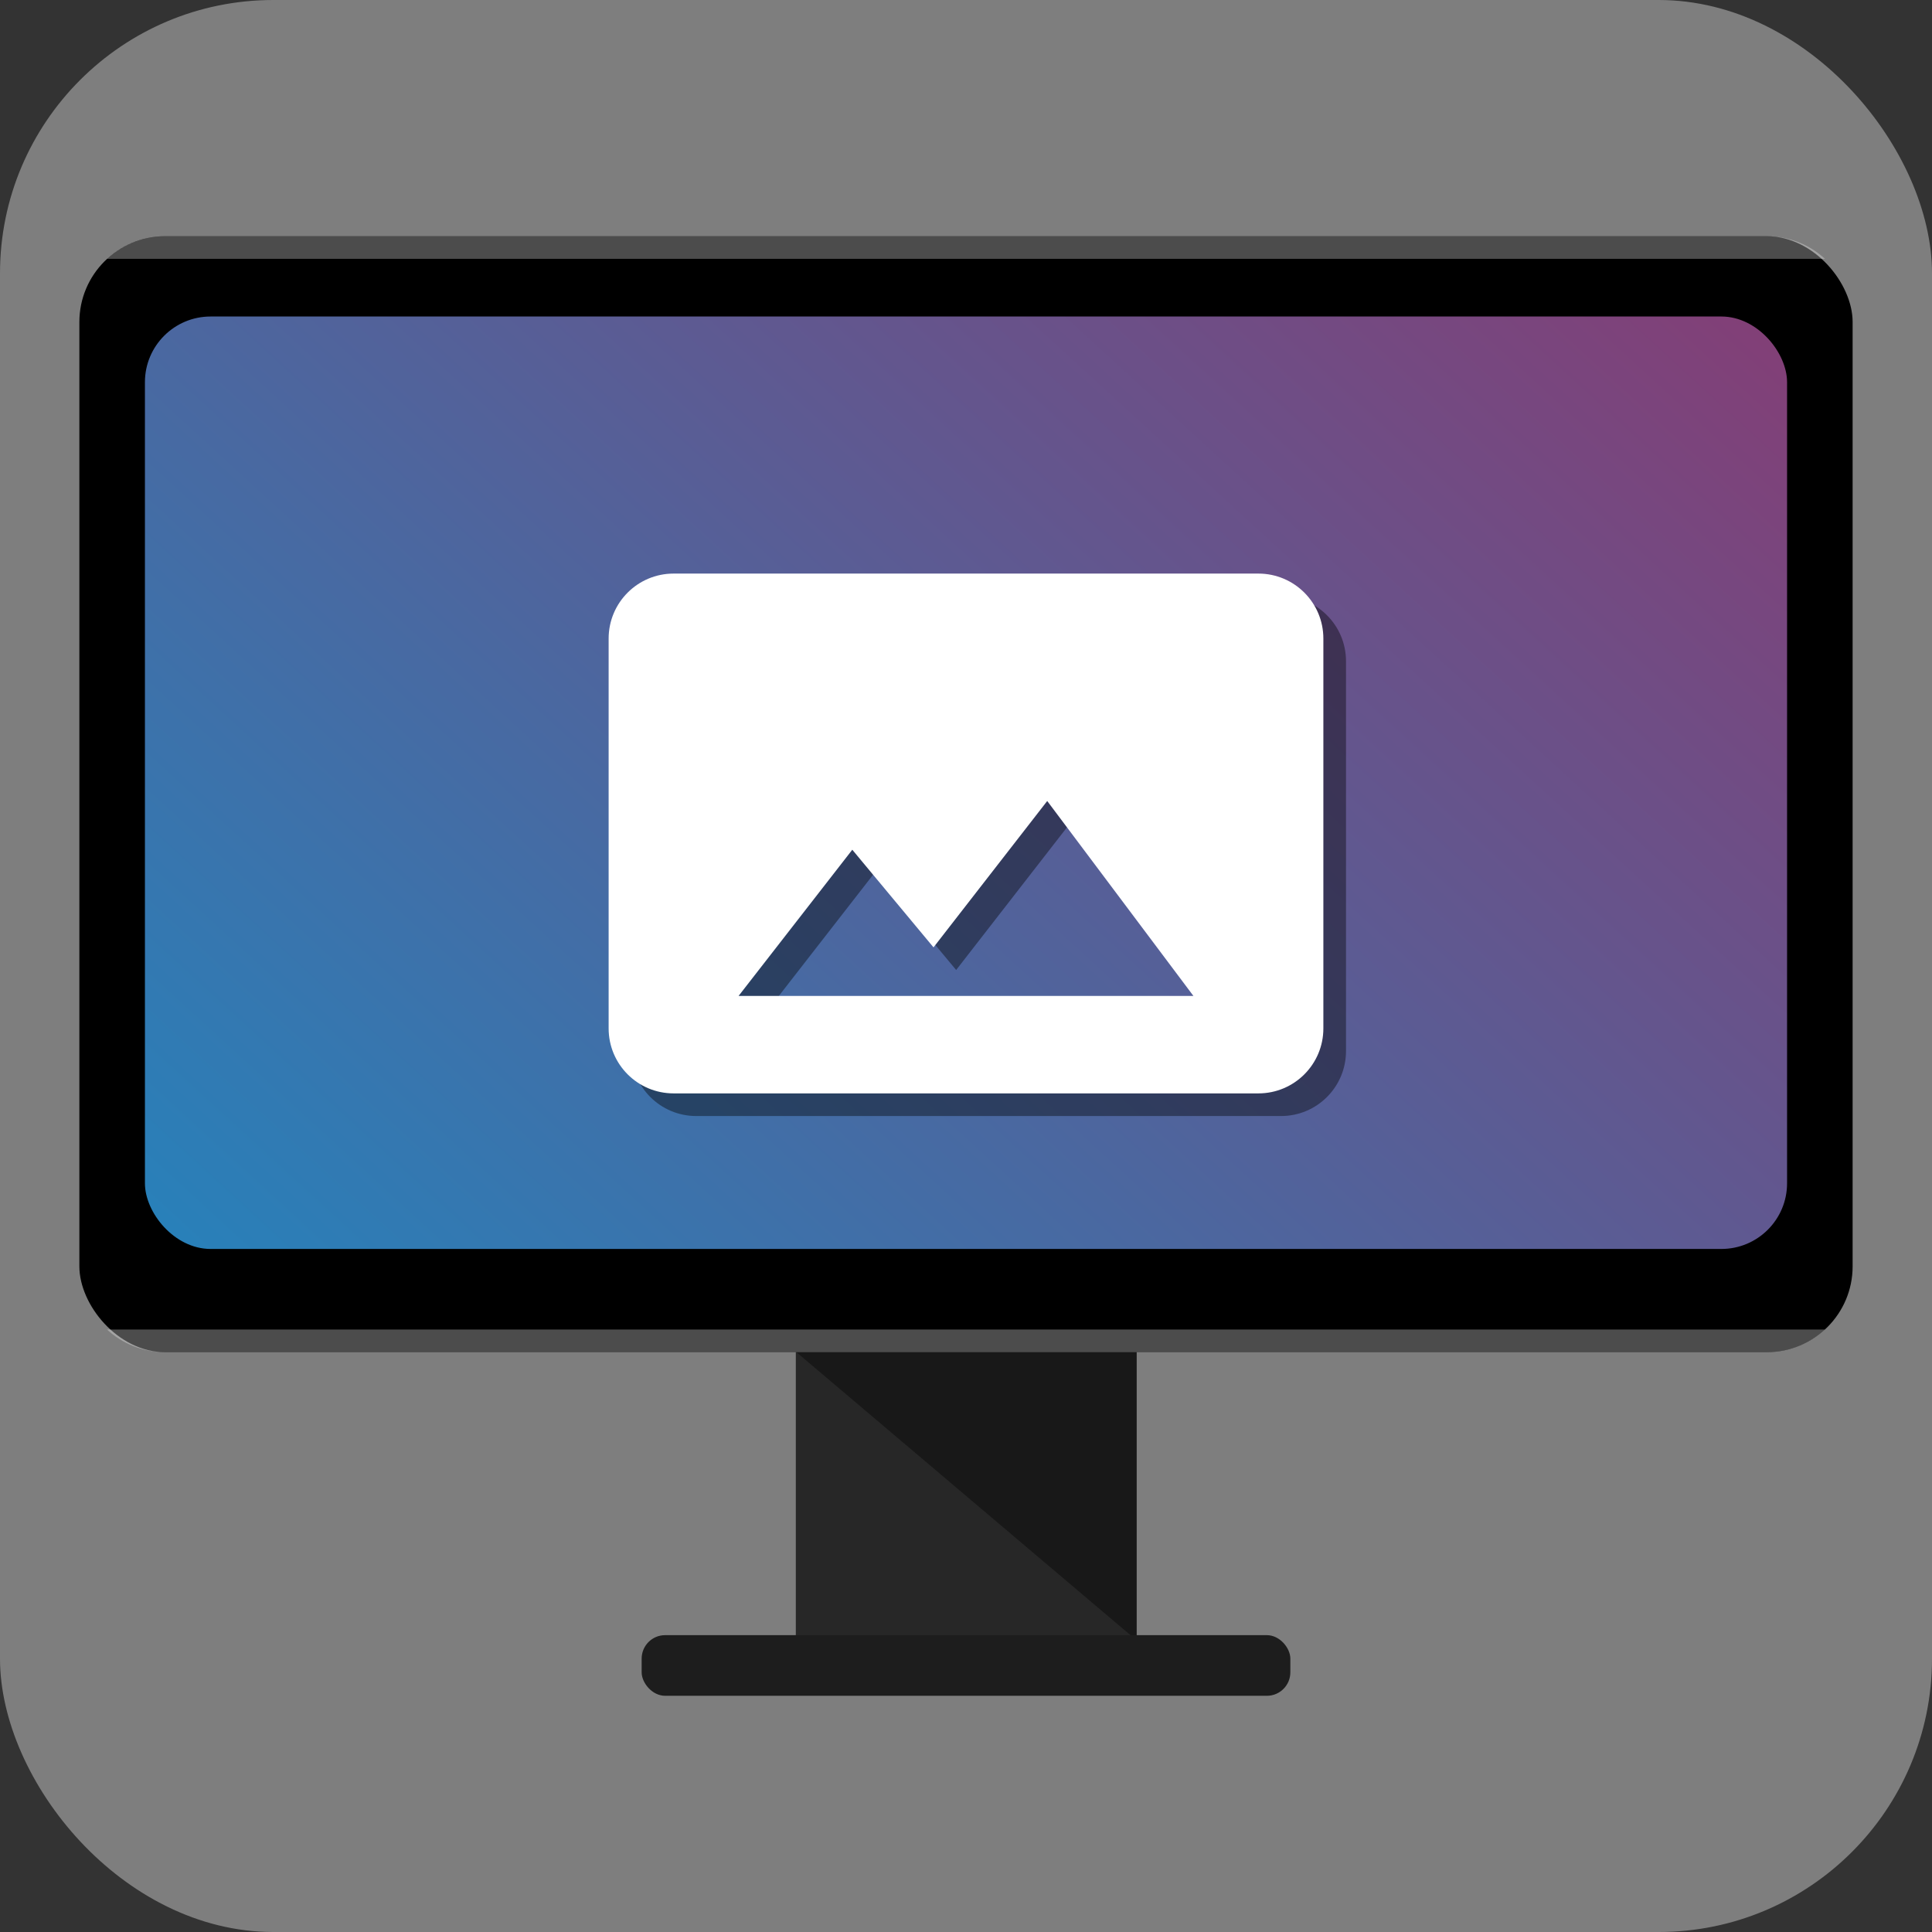 <?xml version="1.0" encoding="UTF-8" standalone="no"?>
<!-- Created with Inkscape (http://www.inkscape.org/) -->

<svg
   xmlns:dc="http://purl.org/dc/elements/1.1/"
   xmlns:cc="http://creativecommons.org/ns#"
   xmlns:rdf="http://www.w3.org/1999/02/22-rdf-syntax-ns#"
   xmlns:svg="http://www.w3.org/2000/svg"
   xmlns="http://www.w3.org/2000/svg"
   xmlns:xlink="http://www.w3.org/1999/xlink"
   xmlns:sodipodi="http://sodipodi.sourceforge.net/DTD/sodipodi-0.dtd"
   xmlns:inkscape="http://www.inkscape.org/namespaces/inkscape"
   id="svg2"
   version="1.1"
   inkscape:version="0.48.5 r10040"
   width="512"
   height="512"
   sodipodi:docname="screen.svg"
   viewBox="0 0 512 512">
  <rect x="0" y="0" width="512" height="512" fill="#333333" stroke="none"/>
  <defs
     id="defs6">
    <linearGradient
       gradientTransform="matrix(0.926,0,0,0.68,18.963,-334.413)"
       inkscape:collect="always"
       xlink:href="#linearGradient4205"
       id="linearGradient4211"
       x1="32.987"
       y1="976.668"
       x2="763.265"
       y2="390.876"
       gradientUnits="userSpaceOnUse" />
    <linearGradient
       inkscape:collect="always"
       id="linearGradient4205">
      <stop
         style="stop-color:#2980b9;stop-opacity:1;"
         offset="0"
         id="stop4207" />
      <stop
         style="stop-color:#ba174e;stop-opacity:0.996"
         offset="1"
         id="stop4209" />
    </linearGradient>
    <linearGradient
       inkscape:collect="always"
       xlink:href="#linearGradient4205"
       id="linearGradient3012"
       gradientUnits="userSpaceOnUse"
       gradientTransform="matrix(0.926,0,0,0.68,18.963,-334.413)"
       x1="32.987"
       y1="976.668"
       x2="763.265"
       y2="390.876" />
  </defs>
  <sodipodi:namedview
     pagecolor="#ffffff"
     bordercolor="#666666"
     borderopacity="1"
     objecttolerance="10"
     gridtolerance="10"
     guidetolerance="10"
     inkscape:pageopacity="0"
     inkscape:pageshadow="2"
     inkscape:window-width="1920"
     inkscape:window-height="1168"
     id="namedview4"
     showgrid="false"
     inkscape:zoom="1.1421432"
     inkscape:cx="57.729813"
     inkscape:cy="203.4263"
     inkscape:window-x="1915"
     inkscape:window-y="7"
     inkscape:window-maximized="1"
     inkscape:current-layer="svg2" />
  <rect
     style="fill:#f2f2f2;fill-opacity:0.392;fill-rule:evenodd;stroke:none"
     id="rect3813"
     width="512"
     height="512"
     x="0"
     y="0"
     ry="72.438" />
  <g
     id="g2994"
     transform="translate(-5.7220459e-6,-3.6227124e-4)">
    <rect
       style="fill:#272727;fill-opacity:1;stroke:none"
       id="rect4147"
       width="90.202"
       height="77.409"
       x="210.899"
       y="357.523"
       ry="0" />
    <path
       inkscape:connector-curvature="0"
       style="fill:#181818;fill-opacity:1;stroke:none"
       d="m 210.767,358.094 90.466,0 0,76.623 z"
       id="rect4147-1" />
    <rect
       ry="22.737"
       rx="22.737"
       y="62.598"
       x="21.035"
       height="295.742"
       width="469.929"
       id="rect4169"
       style="fill:#000000;fill-opacity:1;stroke:none" />
    <rect
       ry="17.409"
       rx="17.409"
       y="83.878"
       x="38.407"
       height="247.109"
       width="435.185"
       id="rect907"
       style="fill:url(#linearGradient3012);fill-opacity:1;stroke:none" />
    <rect
       ry="6.219"
       rx="6.219"
       y="433.333"
       x="170.045"
       height="16.07"
       width="171.91"
       id="rect4186"
       style="fill:#1d1d1d;fill-opacity:1;stroke:none" />
    <path
       id="rect4169-5"
       d="m 43.773,62.598 c -5.961,0 -11.371,2.272 -15.418,6 l 455.289,0 c -4.047,-3.728 -9.457,-6 -15.418,-6 l -424.453,0 z"
       style="opacity:0.3;fill:#ffffff;fill-opacity:1;stroke:none"
       inkscape:connector-curvature="0" />
    <path
       id="rect4169-7"
       d="m 28.355,352.34 c 4.047,3.728 9.457,6 15.418,6 l 424.453,0 c 5.961,0 11.371,-2.272 15.418,-6 l -455.289,0 z"
       style="opacity:0.3;fill:#ffffff;fill-opacity:1;stroke:none"
       inkscape:connector-curvature="0" />
    <path
       d="m 356.706,278.541 0,-103.316 c 0,-9.514 -7.706,-17.219 -17.219,-17.219 l -154.973,0 c -9.514,0 -17.219,7.705 -17.219,17.219 l 0,103.316 c 0,9.514 7.706,17.219 17.219,17.219 l 154.973,0 c 9.514,0 17.219,-7.705 17.219,-17.219 z m -124.839,-47.353 21.524,25.872 30.134,-38.787 38.743,51.658 -120.534,0 30.134,-38.743 z"
       id="path4156-5"
       inkscape:connector-curvature="0"
       style="opacity:0.4;fill:#000000;fill-opacity:1;stroke-width:13.529" />
    <path
       d="m 350.706,272.541 0,-103.316 c 0,-9.514 -7.706,-17.219 -17.219,-17.219 l -154.973,0 c -9.514,0 -17.219,7.705 -17.219,17.219 l 0,103.316 c 0,9.514 7.706,17.219 17.219,17.219 l 154.973,0 c 9.514,0 17.219,-7.705 17.219,-17.219 z m -124.839,-47.353 21.524,25.872 30.134,-38.787 38.743,51.658 -120.534,0 30.134,-38.743 z"
       id="path4156"
       inkscape:connector-curvature="0"
       style="fill:#ffffff;fill-opacity:1;stroke-width:13.529" />
  </g>
</svg>

